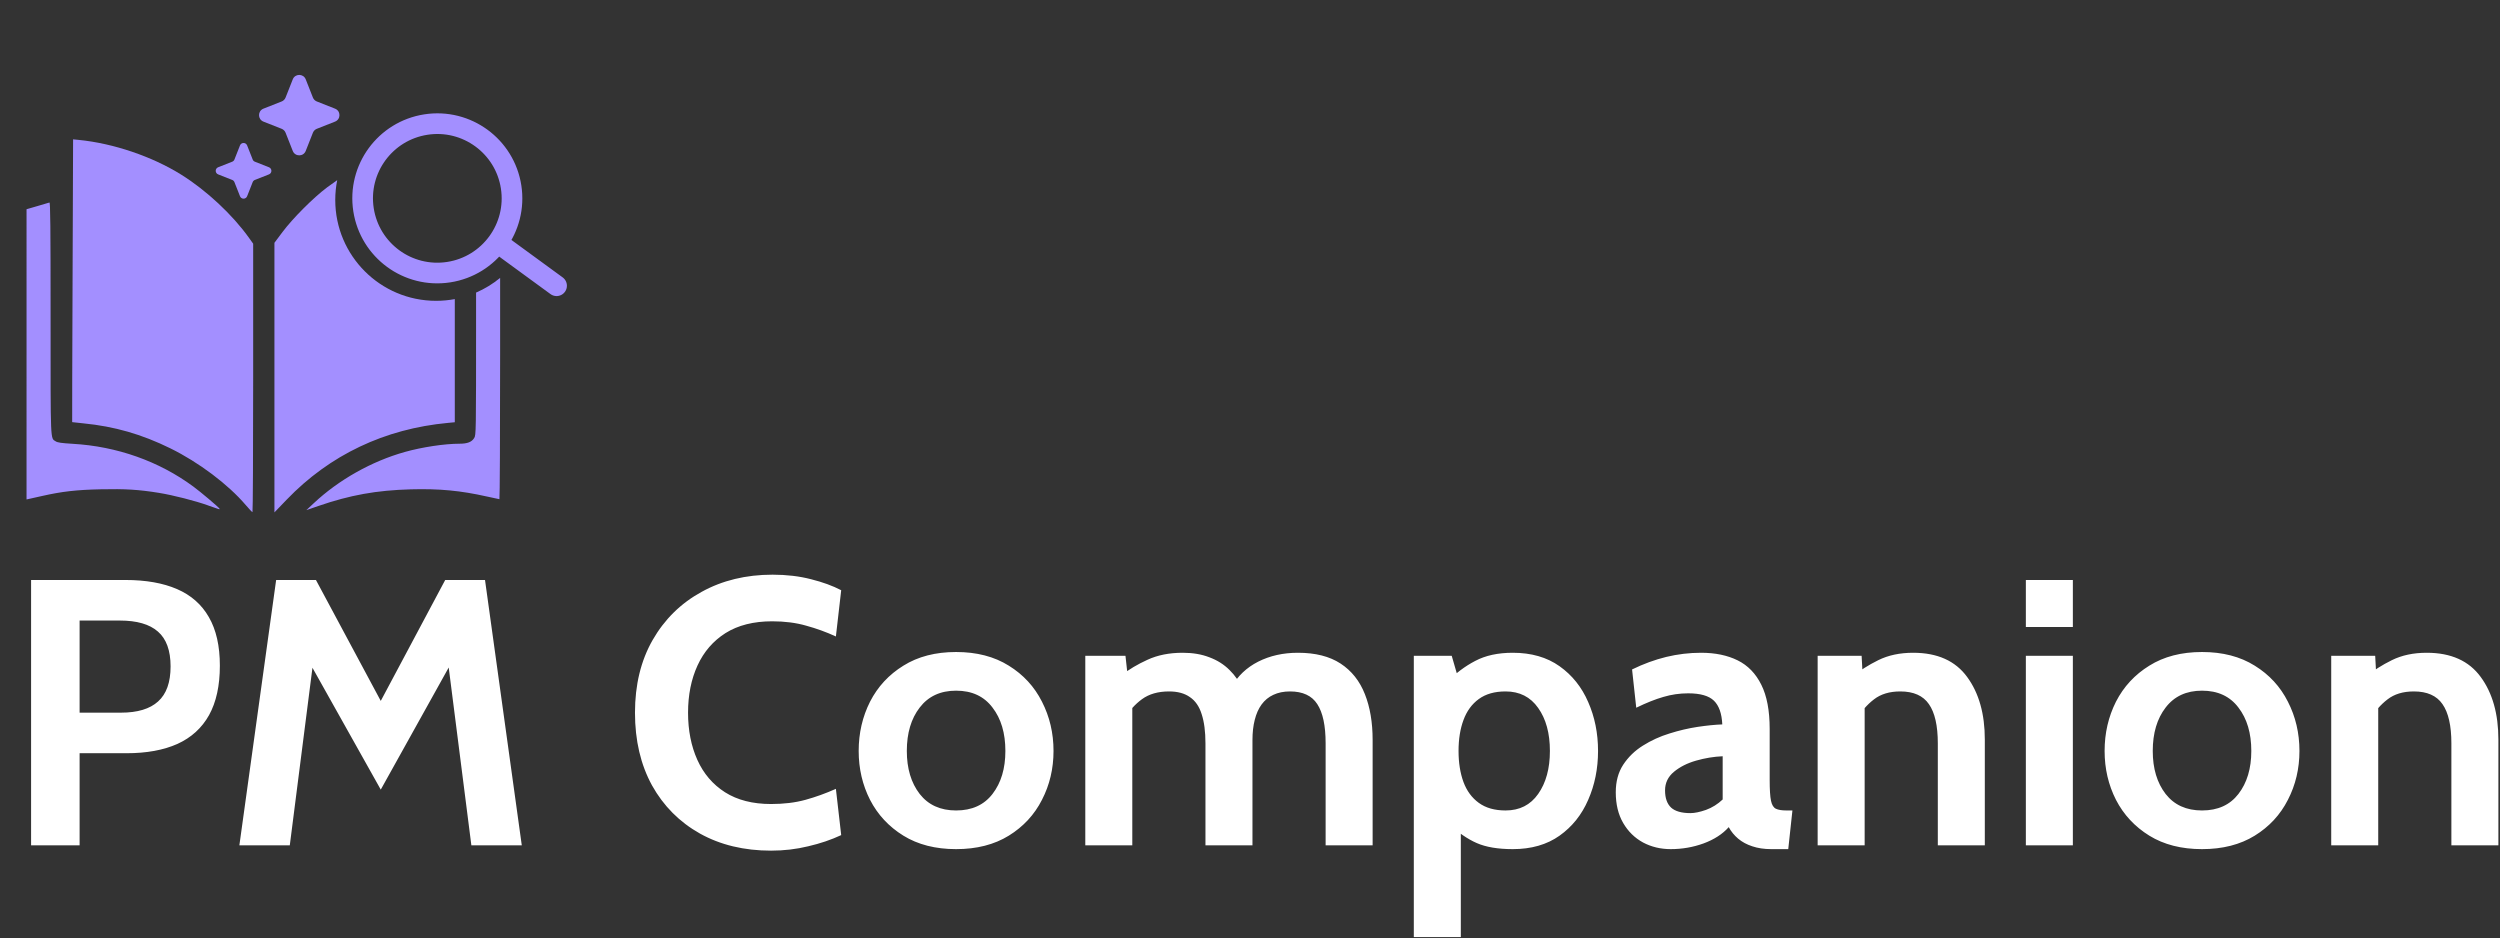 <svg width="1319" height="495" viewBox="0 0 1319 495" fill="none" xmlns="http://www.w3.org/2000/svg">
<rect x="0" y="0" width="1319" height="495" fill="#333333" stroke="none"/>
<path d="M16.4 446V306H66.2C76.933 306 86 307.6 93.4 310.8C100.8 314 106.4 318.933 110.2 325.6C114.067 332.267 116 340.8 116 351.2C116 361.733 114.1 370.433 110.3 377.3C106.5 384.1 100.933 389.167 93.6 392.5C86.267 395.767 77.333 397.4 66.8 397.4H42V446H16.4ZM42 376H63.8C72.533 376 79.067 374.033 83.4 370.1C87.8 366.167 90 360 90 351.6C90 343.2 87.767 337.067 83.3 333.2C78.9 329.333 72.2 327.4 63.2 327.4H42V376ZM126.292 446L145.692 306H166.692L200.892 369.8L234.892 306H255.892L275.292 446H248.692L235.292 340.8L242.292 342.2L200.892 416.6L159.292 342.4L166.292 341L152.892 446H126.292ZM406.816 448.8C392.616 448.8 380.116 445.8 369.316 439.8C358.516 433.733 350.082 425.267 344.016 414.4C338.016 403.467 335.016 390.667 335.016 376C335.016 361.333 338.116 348.567 344.316 337.7C350.582 326.767 359.182 318.3 370.116 312.3C381.049 306.233 393.549 303.2 407.616 303.2C415.016 303.2 421.782 304 427.916 305.6C434.049 307.133 439.349 309.067 443.816 311.4L441.016 335.8C435.949 333.467 430.716 331.567 425.316 330.1C419.982 328.567 414.016 327.8 407.416 327.8C397.616 327.8 389.416 329.867 382.816 334C376.282 338.133 371.349 343.833 368.016 351.1C364.682 358.367 363.016 366.667 363.016 376C363.016 385.333 364.649 393.633 367.916 400.9C371.182 408.167 376.049 413.867 382.516 418C389.049 422.133 397.149 424.2 406.816 424.2C413.549 424.2 419.582 423.467 424.916 422C430.249 420.533 435.616 418.6 441.016 416.2L443.816 440.6C438.549 443.067 432.749 445.033 426.416 446.5C420.149 448.033 413.616 448.8 406.816 448.8ZM504.438 448C493.571 448 484.304 445.633 476.638 440.9C468.971 436.167 463.104 429.867 459.038 422C455.038 414.133 453.038 405.533 453.038 396.2C453.038 386.8 455.038 378.133 459.038 370.2C463.104 362.267 468.971 355.933 476.638 351.2C484.304 346.4 493.571 344 504.438 344C515.304 344 524.571 346.4 532.238 351.2C539.904 355.933 545.738 362.267 549.738 370.2C553.804 378.133 555.838 386.8 555.838 396.2C555.838 405.533 553.804 414.133 549.738 422C545.738 429.867 539.904 436.167 532.238 440.9C524.571 445.633 515.304 448 504.438 448ZM504.438 427.6C512.771 427.6 519.171 424.7 523.638 418.9C528.171 413.033 530.438 405.467 530.438 396.2C530.438 386.8 528.171 379.167 523.638 373.3C519.171 367.367 512.771 364.4 504.438 364.4C496.171 364.4 489.771 367.367 485.238 373.3C480.704 379.167 478.438 386.8 478.438 396.2C478.438 405.467 480.704 413.033 485.238 418.9C489.771 424.7 496.171 427.6 504.438 427.6ZM572.6 446V346H593.8L595.4 360.6L591.8 356.2C595.6 353.2 600.133 350.5 605.4 348.1C610.733 345.633 616.933 344.4 624 344.4C629.333 344.4 634.033 345.2 638.1 346.8C642.233 348.333 645.767 350.567 648.7 353.5C651.633 356.367 654 359.8 655.8 363.8L649.8 362.4C653 356.667 657.667 352.233 663.8 349.1C670 345.967 677 344.4 684.8 344.4C694 344.4 701.5 346.3 707.3 350.1C713.1 353.9 717.367 359.267 720.1 366.2C722.833 373.067 724.2 381.133 724.2 390.4V446H699.4V392.2C699.4 382.867 697.933 375.967 695 371.5C692.133 367.033 687.333 364.8 680.6 364.8C677.267 364.8 674.333 365.4 671.8 366.6C669.333 367.733 667.267 369.433 665.6 371.7C664 373.9 662.8 376.6 662 379.8C661.2 382.933 660.8 386.467 660.8 390.4V446H636V392.2C636 386 635.333 380.867 634 376.8C632.733 372.733 630.667 369.733 627.8 367.8C625 365.8 621.333 364.8 616.8 364.8C611 364.8 606.233 366.167 602.5 368.9C598.833 371.567 595.6 375.2 592.8 379.8L597.4 366.4V446H572.6ZM745.928 494.4V346H765.928L770.728 362.6L763.328 360C767.928 355.267 772.928 351.5 778.328 348.7C783.728 345.833 790.328 344.4 798.128 344.4C807.928 344.4 816.161 346.767 822.828 351.5C829.495 356.233 834.528 362.533 837.928 370.4C841.395 378.267 843.128 386.867 843.128 396.2C843.128 405.533 841.395 414.133 837.928 422C834.528 429.867 829.495 436.167 822.828 440.9C816.161 445.633 807.928 448 798.128 448C790.328 448 783.995 446.933 779.128 444.8C774.261 442.667 769.328 439.267 764.328 434.6L770.728 429.6V494.4H745.928ZM794.328 427.6C801.728 427.6 807.461 424.7 811.528 418.9C815.661 413.033 817.728 405.467 817.728 396.2C817.728 386.867 815.661 379.3 811.528 373.5C807.461 367.7 801.728 364.8 794.328 364.8C788.595 364.8 783.895 366.133 780.228 368.8C776.561 371.467 773.861 375.167 772.128 379.9C770.395 384.567 769.528 390 769.528 396.2C769.528 402.4 770.395 407.867 772.128 412.6C773.861 417.267 776.561 420.933 780.228 423.6C783.895 426.267 788.595 427.6 794.328 427.6ZM881.481 448C876.148 448 871.281 446.833 866.881 444.5C862.481 442.1 858.981 438.667 856.381 434.2C853.781 429.733 852.481 424.333 852.481 418C852.481 412.333 853.781 407.5 856.381 403.5C859.048 399.433 862.515 396.067 866.781 393.4C871.115 390.667 875.781 388.533 880.781 387C885.848 385.4 890.815 384.233 895.681 383.5C900.615 382.767 904.948 382.333 908.681 382.2C908.415 376.467 906.948 372.3 904.281 369.7C901.615 367.1 897.081 365.8 890.681 365.8C886.215 365.8 881.848 366.433 877.581 367.7C873.381 368.9 868.615 370.8 863.281 373.4L861.081 353.2C867.081 350.267 873.081 348.067 879.081 346.6C885.148 345.133 891.281 344.4 897.481 344.4C904.948 344.4 911.381 345.733 916.781 348.4C922.181 351.067 926.348 355.367 929.281 361.3C932.215 367.167 933.681 374.933 933.681 384.6V411.6C933.681 416.6 933.915 420.233 934.381 422.5C934.848 424.7 935.715 426.1 936.981 426.7C938.248 427.3 940.081 427.6 942.481 427.6H945.681L943.481 448H934.481C930.748 448 927.415 447.5 924.481 446.5C921.615 445.567 919.148 444.233 917.081 442.5C915.015 440.767 913.348 438.733 912.081 436.4C908.815 440.067 904.381 442.933 898.781 445C893.248 447 887.481 448 881.481 448ZM891.881 429C894.081 429 896.815 428.433 900.081 427.3C903.348 426.1 906.281 424.267 908.881 421.8V399C904.215 399.2 899.548 399.967 894.881 401.3C890.215 402.633 886.315 404.6 883.181 407.2C880.048 409.8 878.481 413.067 878.481 417C878.481 421.067 879.548 424.1 881.681 426.1C883.815 428.033 887.215 429 891.881 429ZM958.991 446V346H982.191L983.191 364.6L977.391 357C981.191 353.8 985.724 350.9 990.991 348.3C996.257 345.7 1002.39 344.4 1009.39 344.4C1022.19 344.4 1031.69 348.667 1037.89 357.2C1044.09 365.667 1047.19 376.667 1047.19 390.2V446H1022.39V392.2C1022.39 382.867 1020.82 375.967 1017.69 371.5C1014.62 367.033 1009.59 364.8 1002.59 364.8C996.924 364.8 992.291 366.2 988.691 369C985.091 371.733 981.924 375.4 979.191 380L983.791 367.8V446H958.991ZM1068.84 446V346H1093.64V446H1068.84ZM1068.84 330.8V306H1093.64V330.8H1068.84ZM1161.79 448C1150.92 448 1141.66 445.633 1133.99 440.9C1126.32 436.167 1120.46 429.867 1116.39 422C1112.39 414.133 1110.39 405.533 1110.39 396.2C1110.39 386.8 1112.39 378.133 1116.39 370.2C1120.46 362.267 1126.32 355.933 1133.99 351.2C1141.66 346.4 1150.92 344 1161.79 344C1172.66 344 1181.92 346.4 1189.59 351.2C1197.26 355.933 1203.09 362.267 1207.09 370.2C1211.16 378.133 1213.19 386.8 1213.19 396.2C1213.19 405.533 1211.16 414.133 1207.09 422C1203.09 429.867 1197.26 436.167 1189.59 440.9C1181.92 445.633 1172.66 448 1161.79 448ZM1161.79 427.6C1170.12 427.6 1176.52 424.7 1180.99 418.9C1185.52 413.033 1187.79 405.467 1187.79 396.2C1187.79 386.8 1185.52 379.167 1180.99 373.3C1176.52 367.367 1170.12 364.4 1161.79 364.4C1153.52 364.4 1147.12 367.367 1142.59 373.3C1138.06 379.167 1135.79 386.8 1135.79 396.2C1135.79 405.467 1138.06 413.033 1142.59 418.9C1147.12 424.7 1153.52 427.6 1161.79 427.6ZM1229.95 446V346H1253.15L1254.15 364.6L1248.35 357C1252.15 353.8 1256.68 350.9 1261.95 348.3C1267.22 345.7 1273.35 344.4 1280.35 344.4C1293.15 344.4 1302.65 348.667 1308.85 357.2C1315.05 365.667 1318.15 376.667 1318.15 390.2V446H1293.35V392.2C1293.35 382.867 1291.78 375.967 1288.65 371.5C1285.58 367.033 1280.55 364.8 1273.55 364.8C1267.88 364.8 1263.25 366.2 1259.65 369C1256.05 371.733 1252.88 375.4 1250.15 380L1254.75 367.8V446H1229.95Z" fill="white"/>
<path d="M262.477 127.983L293.653 150.755M269.669 98.644C272.986 120.149 258.241 140.271 236.737 143.588C215.231 146.906 195.109 132.161 191.792 110.656C188.475 89.151 203.219 69.029 224.724 65.712C246.229 62.395 266.351 77.139 269.669 98.644Z" stroke="#A38FFF" stroke-width="10.9" stroke-linecap="round" stroke-linejoin="round"/>
<path d="M177.911 95.051C177.237 98.434 176.882 101.932 176.882 105.513C176.882 134.895 200.701 158.714 230.083 158.714C233.456 158.714 236.755 158.399 239.953 157.799V222.778L236.415 223.111C202.939 226.226 173.917 240.038 151.217 263.654L144.789 270.342V128.099L149.042 122.417C154.472 115.162 165.394 104.233 172.615 98.83C174.367 97.519 176.132 96.259 177.911 95.051ZM41.535 73.811C59.798 75.623 80.182 82.523 95.605 92.141C108.896 100.429 122.622 113.226 131.372 125.488L133.574 128.574V199.399C133.574 238.328 133.408 270.178 133.208 270.21C133 270.203 131.405 268.518 129.66 266.469C120.38 255.573 104.889 243.919 89.887 236.546C74.738 229.1 60.349 224.964 44.013 223.365C40.792 223.053 38.121 222.761 38.078 222.719C38.037 222.587 38.12 189.009 38.286 148.081L38.562 73.52L41.535 73.811ZM263.866 187.022C263.866 229.001 263.7 263.35 263.494 263.376C263.286 263.376 260.268 262.729 256.783 261.938C243.011 258.836 231.669 257.77 216.773 258.172C198.706 258.671 184.663 261.191 167.971 266.959L161.626 269.151L165.53 265.507C178.669 253.181 196.063 243.385 213.535 238.469C222.678 235.898 234.568 234.103 242.461 234.103C246.599 234.103 248.895 233.208 250.189 231.082C251.164 229.479 251.174 228.785 251.176 168.289V154.368C255.779 152.378 260.046 149.757 263.866 146.613V187.022ZM26.079 106.848C26.564 106.64 26.689 119.113 26.689 167.96C26.689 234.709 26.544 230.988 29.392 232.86C30.383 233.505 32.442 233.797 38.322 234.151C61.694 235.484 83.872 243.332 101.977 256.685C105.881 259.565 115.251 267.473 115.788 268.341C116.163 268.945 115.912 268.883 109.896 266.717L109.896 266.694C102.963 264.212 91.515 261.287 83.786 260.025C73.278 258.318 66.028 257.864 53.148 258.151C40.352 258.422 32.611 259.317 22.052 261.714C19.099 262.38 16.079 263.067 15.341 263.213L14 263.505L14.002 186.947L14.005 110.387L19.737 108.722C22.89 107.806 25.744 106.952 26.079 106.848Z" fill="#A38FFF"/>
<path d="M161.299 41.855C160.076 38.753 155.686 38.753 154.463 41.855L150.672 51.467C150.298 52.414 149.548 53.164 148.601 53.537L138.989 57.328C135.887 58.552 135.887 62.942 138.989 64.165L148.601 67.956C149.548 68.329 150.298 69.079 150.672 70.026L154.463 79.638C155.686 82.74 160.076 82.74 161.299 79.638L165.09 70.026C165.464 69.079 166.213 68.329 167.16 67.956L176.773 64.165C179.875 62.942 179.875 58.552 176.773 57.328L167.16 53.537C166.213 53.164 165.464 52.414 165.09 51.467L161.299 41.855Z" fill="#A38FFF"/>
<path d="M130.38 76.715C129.708 75.01 127.295 75.01 126.623 76.715L123.683 84.169C123.478 84.69 123.066 85.102 122.545 85.307L115.09 88.247C113.386 88.92 113.386 91.332 115.09 92.004L122.545 94.944C123.066 95.15 123.478 95.561 123.683 96.082L126.623 103.537C127.295 105.241 129.708 105.241 130.38 103.537L133.32 96.082C133.525 95.561 133.937 95.15 134.458 94.944L141.913 92.004C143.617 91.332 143.617 88.92 141.913 88.247L134.458 85.307C133.937 85.102 133.525 84.69 133.32 84.169L130.38 76.715Z" fill="#A38FFF"/>
</svg>
